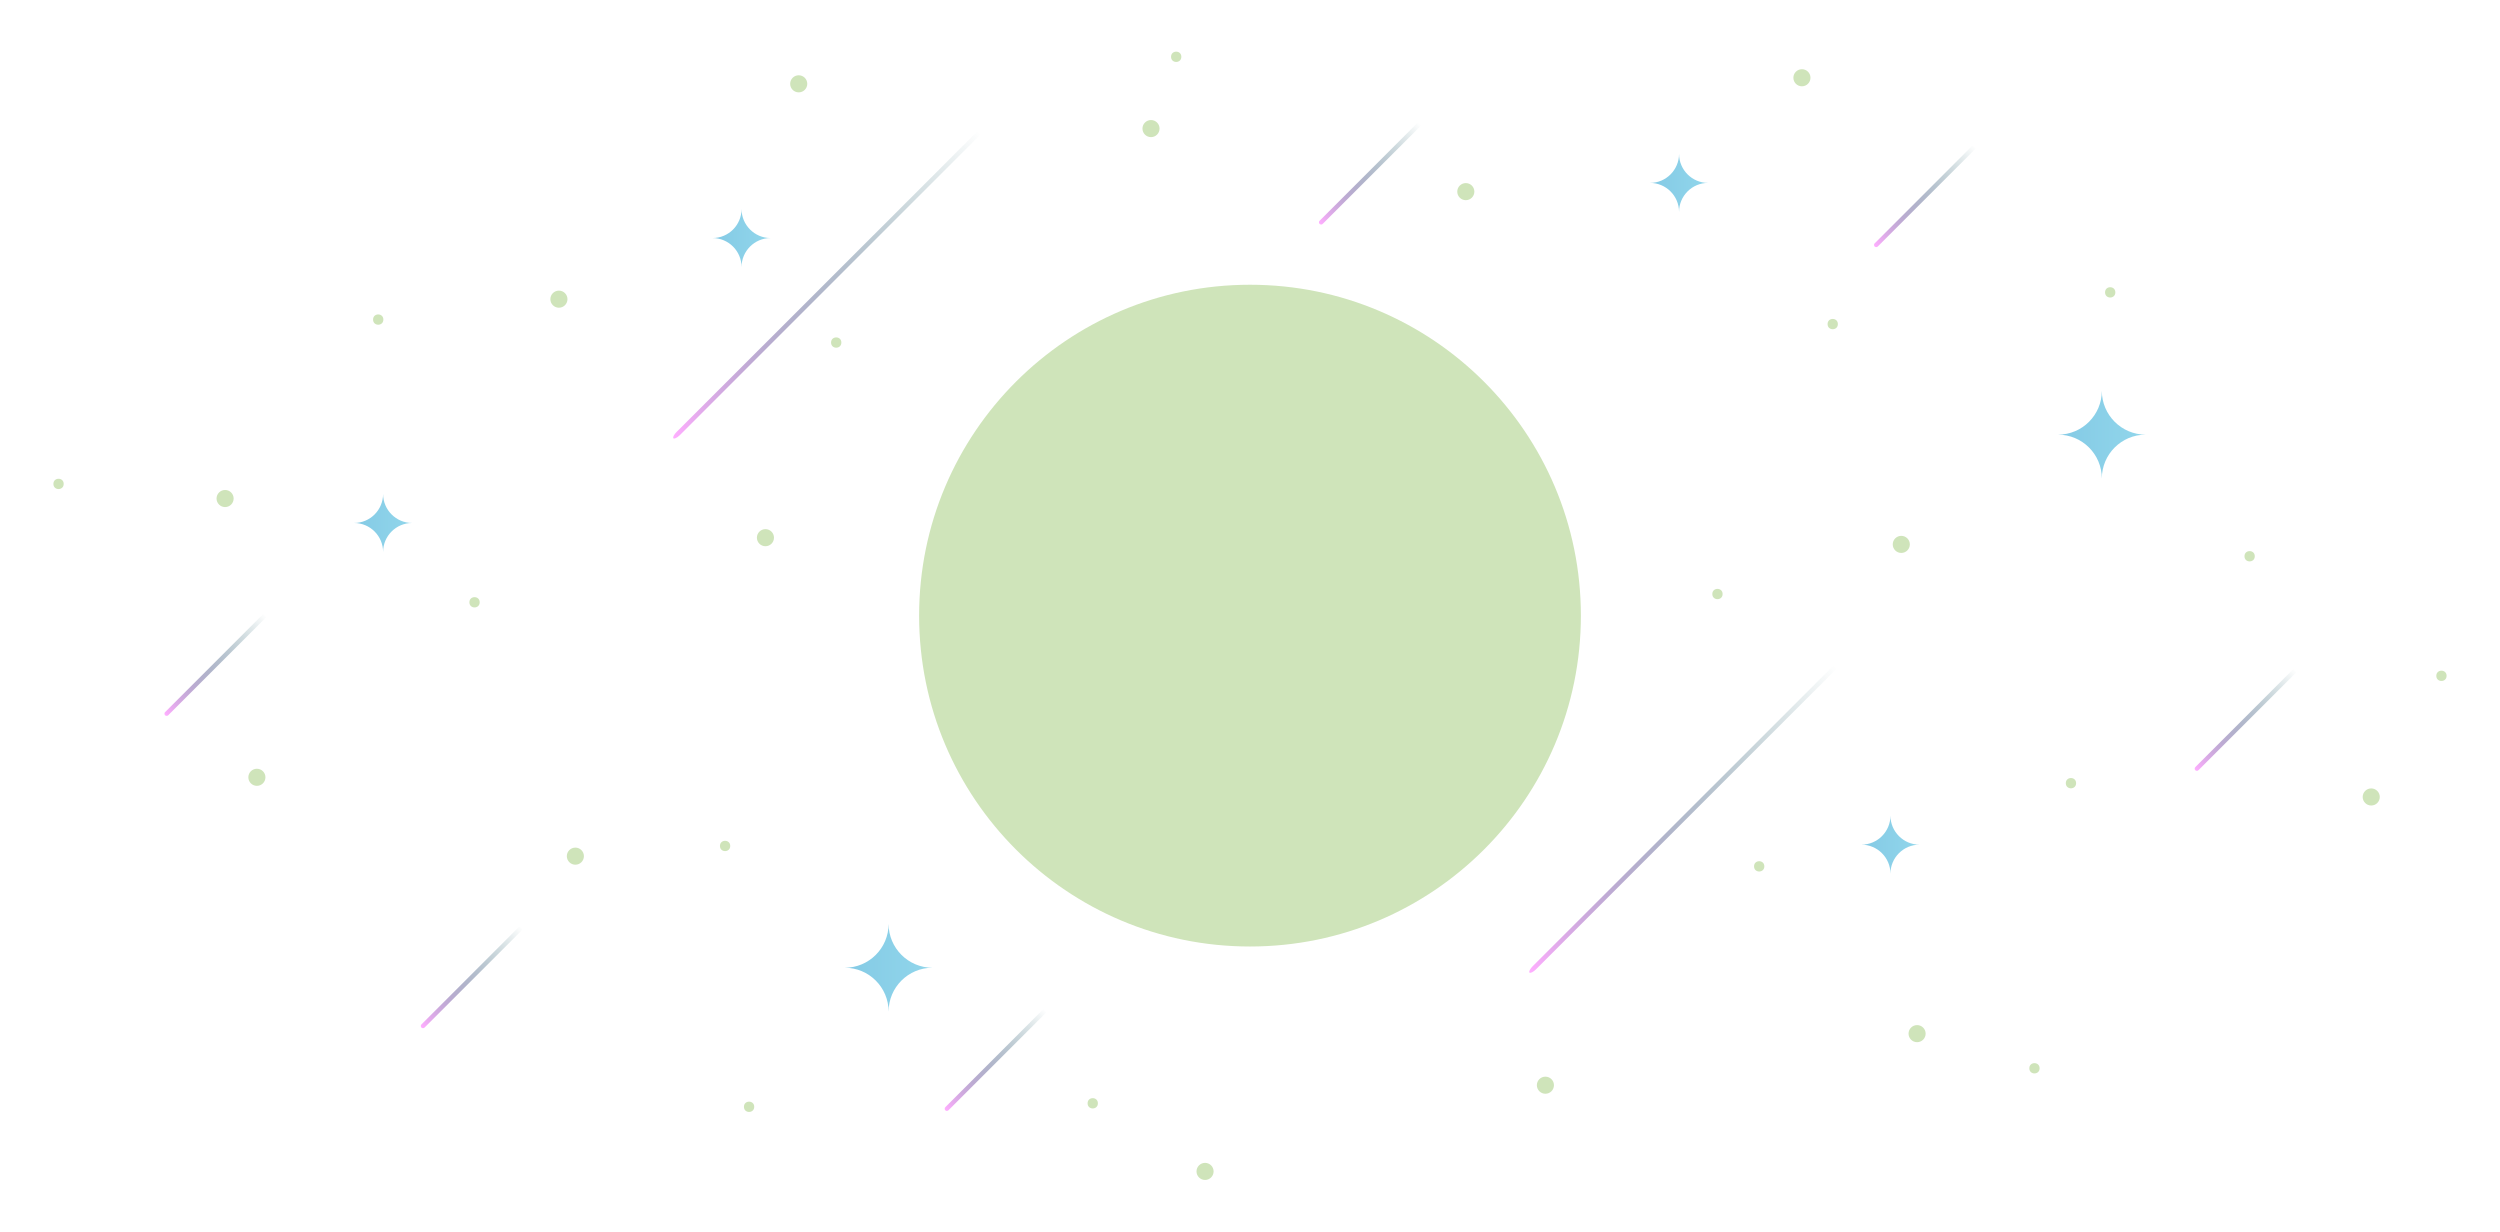 <?xml version="1.0" encoding="utf-8"?>
<!-- Generator: Adobe Illustrator 27.1.1, SVG Export Plug-In . SVG Version: 6.00 Build 0)  -->
<svg version="1.1" id="Univers" xmlns="http://www.w3.org/2000/svg" xmlns:xlink="http://www.w3.org/1999/xlink" x="0px" y="0px"
	 viewBox="0 0 272 134" style="enable-background:new 0 0 272 134;" xml:space="preserve">
<style type="text/css">
	.st0{fill:#CFE4BA;}
	.st1{fill:url(#SVGID_1_);}
	.st2{fill:url(#SVGID_00000101090462189900661940000009326104175617824150_);}
	.st3{fill:url(#SVGID_00000036935436454509557060000010915449442738039179_);}
	.st4{fill:url(#SVGID_00000109720879388267786560000003811224819877708181_);}
	.st5{fill:url(#SVGID_00000129196821117214749590000011136118478258709161_);}
	.st6{fill:url(#SVGID_00000172432368659696152900000015265188480050759326_);}
	.st7{fill:url(#SVGID_00000026842833039865226260000007400249139898444947_);}
	.st8{fill:url(#SVGID_00000003815094868336896740000005719360588076474017_);}
	.st9{fill:url(#SVGID_00000079447254150229585430000008830882637939778731_);}
	.st10{fill:url(#SVGID_00000052067615850657393910000010496352788543736449_);}
	.st11{fill:url(#SVGID_00000116206071827924751440000016629864116504152979_);}
	.st12{fill:url(#SVGID_00000140008629187010007870000007104224768128536501_);}
	.st13{fill:url(#SVGID_00000182520207479516730140000017765013526177306256_);}
	.st14{fill:url(#SVGID_00000157998458109035892550000016553097056417897142_);}
</style>
<g>
	<g>
		<g>
			<g>
				<circle class="st0" cx="86.9" cy="9.12" r="0.93"/>
				<circle class="st0" cx="83.28" cy="58.5" r="0.93"/>
				<circle class="st0" cx="60.81" cy="32.55" r="0.93"/>
				<circle class="st0" cx="159.48" cy="20.85" r="0.93"/>
				<circle class="st0" cx="244.76" cy="60.52" r="0.56"/>
				<circle class="st0" cx="229.59" cy="31.81" r="0.56"/>
				<circle class="st0" cx="186.86" cy="64.63" r="0.56"/>
				<circle class="st0" cx="127.97" cy="6.18" r="0.56"/>
				<circle class="st0" cx="199.4" cy="35.26" r="0.56"/>
				<circle class="st0" cx="191.4" cy="94.26" r="0.56"/>
				<circle class="st0" cx="90.98" cy="37.27" r="0.56"/>
				<circle class="st0" cx="41.15" cy="34.77" r="0.56"/>
				<circle class="st0" cx="78.89" cy="92.04" r="0.56"/>
				<circle class="st0" cx="118.89" cy="120.04" r="0.56"/>
				<circle class="st0" cx="81.5" cy="120.42" r="0.56"/>
				<circle class="st0" cx="225.32" cy="85.21" r="0.56"/>
				<circle class="st0" cx="221.35" cy="116.23" r="0.56"/>
				<circle class="st0" cx="125.23" cy="13.99" r="0.93"/>
				<circle class="st0" cx="131.11" cy="127.45" r="0.93"/>
				<circle class="st0" cx="265.63" cy="73.53" r="0.56"/>
				<circle class="st0" cx="51.63" cy="65.53" r="0.56"/>
				<circle class="st0" cx="257.99" cy="86.71" r="0.93"/>
				<circle class="st0" cx="6.37" cy="52.65" r="0.56"/>
				<circle class="st0" cx="24.49" cy="54.24" r="0.93"/>
				<circle class="st0" cx="196.05" cy="8.46" r="0.93"/>
				<circle class="st0" cx="206.86" cy="59.23" r="0.93"/>
				<circle class="st0" cx="208.58" cy="112.46" r="0.93"/>
				<circle class="st0" cx="62.6" cy="93.15" r="0.93"/>
				<circle class="st0" cx="168.14" cy="118.07" r="0.93"/>
				<circle class="st0" cx="27.95" cy="84.57" r="0.93"/>
			</g>
			<linearGradient id="SVGID_1_" gradientUnits="userSpaceOnUse" x1="179.514" y1="19.896" x2="185.843" y2="19.896">
				<stop  offset="0" style="stop-color:#84CAE5"/>
				<stop  offset="1" style="stop-color:#91D6EB"/>
			</linearGradient>
			<path class="st1" d="M185.84,19.9L185.84,19.9c-1.75,0-3.16,1.42-3.16,3.16v0v0c0-1.75-1.42-3.16-3.16-3.16l0,0l0,0
				c1.75,0,3.16-1.42,3.16-3.16v0v0C182.68,18.48,184.1,19.9,185.84,19.9L185.84,19.9z"/>
			
				<linearGradient id="SVGID_00000028319285916137221480000003787106184869746864_" gradientUnits="userSpaceOnUse" x1="202.514" y1="91.897" x2="208.843" y2="91.897">
				<stop  offset="0" style="stop-color:#84CAE5"/>
				<stop  offset="1" style="stop-color:#91D6EB"/>
			</linearGradient>
			<path style="fill:url(#SVGID_00000028319285916137221480000003787106184869746864_);" d="M208.84,91.9L208.84,91.9
				c-1.75,0-3.16,1.42-3.16,3.16l0,0l0,0c0-1.75-1.42-3.16-3.16-3.16l0,0l0,0c1.75,0,3.16-1.42,3.16-3.16l0,0l0,0
				C205.68,90.48,207.1,91.9,208.84,91.9L208.84,91.9z"/>
			
				<linearGradient id="SVGID_00000084487901352686674420000015919970206293144721_" gradientUnits="userSpaceOnUse" x1="77.514" y1="25.896" x2="83.843" y2="25.896">
				<stop  offset="0" style="stop-color:#84CAE5"/>
				<stop  offset="1" style="stop-color:#91D6EB"/>
			</linearGradient>
			<path style="fill:url(#SVGID_00000084487901352686674420000015919970206293144721_);" d="M83.84,25.9L83.84,25.9
				c-1.75,0-3.16,1.42-3.16,3.16v0v0c0-1.75-1.42-3.16-3.16-3.16l0,0l0,0c1.75,0,3.16-1.42,3.16-3.16v0v0
				C80.68,24.48,82.1,25.9,83.84,25.9L83.84,25.9z"/>
			
				<linearGradient id="SVGID_00000120531003222639886650000004007688929232258694_" gradientUnits="userSpaceOnUse" x1="38.514" y1="56.897" x2="44.843" y2="56.897">
				<stop  offset="0" style="stop-color:#84CAE5"/>
				<stop  offset="1" style="stop-color:#91D6EB"/>
			</linearGradient>
			<path style="fill:url(#SVGID_00000120531003222639886650000004007688929232258694_);" d="M44.84,56.9L44.84,56.9
				c-1.75,0-3.16,1.42-3.16,3.16v0v0c0-1.75-1.42-3.16-3.16-3.16l0,0l0,0c1.75,0,3.16-1.42,3.16-3.16v0v0
				C41.68,55.48,43.1,56.9,44.84,56.9L44.84,56.9z"/>
			
				<linearGradient id="SVGID_00000080172276216989928210000014983458562564443326_" gradientUnits="userSpaceOnUse" x1="223.904" y1="47.286" x2="233.453" y2="47.286">
				<stop  offset="0" style="stop-color:#84CAE5"/>
				<stop  offset="1" style="stop-color:#91D6EB"/>
			</linearGradient>
			<path style="fill:url(#SVGID_00000080172276216989928210000014983458562564443326_);" d="M233.45,47.29L233.45,47.29
				c-2.64,0-4.77,2.14-4.77,4.77v0v0c0-2.64-2.14-4.77-4.77-4.77l0,0l0,0c2.64,0,4.77-2.14,4.77-4.77v0v0
				C228.68,45.15,230.82,47.29,233.45,47.29L233.45,47.29z"/>
			
				<linearGradient id="SVGID_00000134233867275978681390000000725917714722090888_" gradientUnits="userSpaceOnUse" x1="91.904" y1="105.286" x2="101.453" y2="105.286">
				<stop  offset="0" style="stop-color:#84CAE5"/>
				<stop  offset="1" style="stop-color:#91D6EB"/>
			</linearGradient>
			<path style="fill:url(#SVGID_00000134233867275978681390000000725917714722090888_);" d="M101.45,105.29L101.45,105.29
				c-2.64,0-4.77,2.14-4.77,4.77l0,0l0,0c0-2.64-2.14-4.77-4.77-4.77l0,0l0,0c2.64,0,4.77-2.14,4.77-4.77v0v0
				C96.68,103.15,98.82,105.29,101.45,105.29L101.45,105.29z"/>
		</g>
		
			<linearGradient id="SVGID_00000026848770014517047300000004092273364541765276_" gradientUnits="userSpaceOnUse" x1="-244.74" y1="-332.93" x2="-229.391" y2="-332.93" gradientTransform="matrix(0.707 -0.707 0.707 0.707 552.044 86.727)">
			<stop  offset="0" style="stop-color:#FFAEFF"/>
			<stop  offset="0.078" style="stop-color:#E3A4EC;stop-opacity:0.922"/>
			<stop  offset="0.267" style="stop-color:#A58CC3;stop-opacity:0.733"/>
			<stop  offset="0.449" style="stop-color:#7179A0;stop-opacity:0.551"/>
			<stop  offset="0.618" style="stop-color:#496A85;stop-opacity:0.382"/>
			<stop  offset="0.771" style="stop-color:#2C5F71;stop-opacity:0.229"/>
			<stop  offset="0.903" style="stop-color:#1A5865;stop-opacity:0.097"/>
			<stop  offset="1" style="stop-color:#145661;stop-opacity:0"/>
		</linearGradient>
		<path style="fill:url(#SVGID_00000026848770014517047300000004092273364541765276_);" d="M143.57,24.02
			c-0.09,0.09-0.09,0.25,0,0.34c0.09,0.09,0.25,0.09,0.34,0l10.68-10.68l-0.34-0.34L143.57,24.02z"/>
		
			<linearGradient id="SVGID_00000086672486444196824560000001200751471917020049_" gradientUnits="userSpaceOnUse" x1="-219.395" y1="-223.533" x2="-204.045" y2="-223.533" gradientTransform="matrix(0.707 -0.707 0.707 0.707 552.044 86.727)">
			<stop  offset="0" style="stop-color:#FFAEFF"/>
			<stop  offset="0.078" style="stop-color:#E3A4EC;stop-opacity:0.922"/>
			<stop  offset="0.267" style="stop-color:#A58CC3;stop-opacity:0.733"/>
			<stop  offset="0.449" style="stop-color:#7179A0;stop-opacity:0.551"/>
			<stop  offset="0.618" style="stop-color:#496A85;stop-opacity:0.382"/>
			<stop  offset="0.771" style="stop-color:#2C5F71;stop-opacity:0.229"/>
			<stop  offset="0.903" style="stop-color:#1A5865;stop-opacity:0.097"/>
			<stop  offset="1" style="stop-color:#145661;stop-opacity:0"/>
		</linearGradient>
		<path style="fill:url(#SVGID_00000086672486444196824560000001200751471917020049_);" d="M238.85,83.46
			c-0.09,0.09-0.09,0.25,0,0.34c0.09,0.09,0.25,0.09,0.34,0l10.68-10.68l-0.34-0.34L238.85,83.46z"/>
		
			<linearGradient id="SVGID_00000129885485207094851170000007673688657875204784_" gradientUnits="userSpaceOnUse" x1="-341.724" y1="-293.537" x2="-326.375" y2="-293.537" gradientTransform="matrix(0.707 -0.707 0.707 0.707 552.044 86.727)">
			<stop  offset="0" style="stop-color:#FFAEFF"/>
			<stop  offset="0.078" style="stop-color:#E3A4EC;stop-opacity:0.922"/>
			<stop  offset="0.267" style="stop-color:#A58CC3;stop-opacity:0.733"/>
			<stop  offset="0.449" style="stop-color:#7179A0;stop-opacity:0.551"/>
			<stop  offset="0.618" style="stop-color:#496A85;stop-opacity:0.382"/>
			<stop  offset="0.771" style="stop-color:#2C5F71;stop-opacity:0.229"/>
			<stop  offset="0.903" style="stop-color:#1A5865;stop-opacity:0.097"/>
			<stop  offset="1" style="stop-color:#145661;stop-opacity:0"/>
		</linearGradient>
		<path style="fill:url(#SVGID_00000129885485207094851170000007673688657875204784_);" d="M102.85,120.46
			c-0.09,0.09-0.09,0.25,0,0.34c0.09,0.09,0.25,0.09,0.34,0l10.68-10.68l-0.34-0.34L102.85,120.46z"/>
		
			<linearGradient id="SVGID_00000070797262777123357590000018014340058029572765_" gradientUnits="userSpaceOnUse" x1="-375.666" y1="-340.206" x2="-360.316" y2="-340.206" gradientTransform="matrix(0.707 -0.707 0.707 0.707 552.044 86.727)">
			<stop  offset="0" style="stop-color:#FFAEFF"/>
			<stop  offset="0.078" style="stop-color:#E3A4EC;stop-opacity:0.922"/>
			<stop  offset="0.267" style="stop-color:#A58CC3;stop-opacity:0.733"/>
			<stop  offset="0.449" style="stop-color:#7179A0;stop-opacity:0.551"/>
			<stop  offset="0.618" style="stop-color:#496A85;stop-opacity:0.382"/>
			<stop  offset="0.771" style="stop-color:#2C5F71;stop-opacity:0.229"/>
			<stop  offset="0.903" style="stop-color:#1A5865;stop-opacity:0.097"/>
			<stop  offset="1" style="stop-color:#145661;stop-opacity:0"/>
		</linearGradient>
		<path style="fill:url(#SVGID_00000070797262777123357590000018014340058029572765_);" d="M45.85,111.46
			c-0.09,0.09-0.09,0.25,0,0.34s0.25,0.09,0.34,0l10.68-10.68l-0.34-0.34L45.85,111.46z"/>
		
			<linearGradient id="SVGID_00000061441046957372112570000003203694514878762149_" gradientUnits="userSpaceOnUse" x1="-203.773" y1="-288.488" x2="-188.423" y2="-288.488" gradientTransform="matrix(0.707 -0.707 0.707 0.707 552.044 86.727)">
			<stop  offset="0" style="stop-color:#FFAEFF"/>
			<stop  offset="0.078" style="stop-color:#E3A4EC;stop-opacity:0.922"/>
			<stop  offset="0.267" style="stop-color:#A58CC3;stop-opacity:0.733"/>
			<stop  offset="0.449" style="stop-color:#7179A0;stop-opacity:0.551"/>
			<stop  offset="0.618" style="stop-color:#496A85;stop-opacity:0.382"/>
			<stop  offset="0.771" style="stop-color:#2C5F71;stop-opacity:0.229"/>
			<stop  offset="0.903" style="stop-color:#1A5865;stop-opacity:0.097"/>
			<stop  offset="1" style="stop-color:#145661;stop-opacity:0"/>
		</linearGradient>
		<path style="fill:url(#SVGID_00000061441046957372112570000003203694514878762149_);" d="M203.96,26.48
			c-0.09,0.09-0.09,0.25,0,0.34c0.09,0.09,0.25,0.09,0.34,0l10.68-10.68l-0.34-0.34L203.96,26.48z"/>
		
			<linearGradient id="SVGID_00000005267386121562014480000010562207373562645690_" gradientUnits="userSpaceOnUse" x1="-371.357" y1="-383.947" x2="-356.007" y2="-383.947" gradientTransform="matrix(0.707 -0.707 0.707 0.707 552.044 86.727)">
			<stop  offset="0" style="stop-color:#FFAEFF"/>
			<stop  offset="0.078" style="stop-color:#E3A4EC;stop-opacity:0.922"/>
			<stop  offset="0.267" style="stop-color:#A58CC3;stop-opacity:0.733"/>
			<stop  offset="0.449" style="stop-color:#7179A0;stop-opacity:0.551"/>
			<stop  offset="0.618" style="stop-color:#496A85;stop-opacity:0.382"/>
			<stop  offset="0.771" style="stop-color:#2C5F71;stop-opacity:0.229"/>
			<stop  offset="0.903" style="stop-color:#1A5865;stop-opacity:0.097"/>
			<stop  offset="1" style="stop-color:#145661;stop-opacity:0"/>
		</linearGradient>
		<path style="fill:url(#SVGID_00000005267386121562014480000010562207373562645690_);" d="M17.96,77.48
			c-0.09,0.09-0.09,0.25,0,0.34c0.09,0.09,0.25,0.09,0.34,0l10.68-10.68l-0.34-0.34L17.96,77.48z"/>
		
			<linearGradient id="SVGID_00000164481239803517347630000004723945541833592466_" gradientUnits="userSpaceOnUse" x1="-118.427" y1="-259.192" x2="-103.078" y2="-259.192" gradientTransform="matrix(2.164 -2.164 0.707 0.707 606.019 32.752)">
			<stop  offset="0" style="stop-color:#FFAEFF"/>
			<stop  offset="0.078" style="stop-color:#E3A4EC;stop-opacity:0.922"/>
			<stop  offset="0.267" style="stop-color:#A58CC3;stop-opacity:0.733"/>
			<stop  offset="0.449" style="stop-color:#7179A0;stop-opacity:0.551"/>
			<stop  offset="0.618" style="stop-color:#496A85;stop-opacity:0.382"/>
			<stop  offset="0.771" style="stop-color:#2C5F71;stop-opacity:0.229"/>
			<stop  offset="0.903" style="stop-color:#1A5865;stop-opacity:0.097"/>
			<stop  offset="1" style="stop-color:#145661;stop-opacity:0"/>
		</linearGradient>
		<path style="fill:url(#SVGID_00000164481239803517347630000004723945541833592466_);" d="M166.76,105.12
			c-0.29,0.29-0.45,0.6-0.35,0.7c0.09,0.09,0.41-0.06,0.7-0.35l32.7-32.7l-0.34-0.34L166.76,105.12z"/>
		
			<linearGradient id="SVGID_00000172401093503915900370000017691272335618648501_" gradientUnits="userSpaceOnUse" x1="-126.515" y1="-366.145" x2="-111.165" y2="-366.145" gradientTransform="matrix(2.164 -2.164 0.707 0.707 606.019 32.752)">
			<stop  offset="0" style="stop-color:#FFAEFF"/>
			<stop  offset="0.078" style="stop-color:#E3A4EC;stop-opacity:0.922"/>
			<stop  offset="0.267" style="stop-color:#A58CC3;stop-opacity:0.733"/>
			<stop  offset="0.449" style="stop-color:#7179A0;stop-opacity:0.551"/>
			<stop  offset="0.618" style="stop-color:#496A85;stop-opacity:0.382"/>
			<stop  offset="0.771" style="stop-color:#2C5F71;stop-opacity:0.229"/>
			<stop  offset="0.903" style="stop-color:#1A5865;stop-opacity:0.097"/>
			<stop  offset="1" style="stop-color:#145661;stop-opacity:0"/>
		</linearGradient>
		<path style="fill:url(#SVGID_00000172401093503915900370000017691272335618648501_);" d="M73.62,46.99
			c-0.29,0.29-0.45,0.6-0.35,0.7c0.09,0.09,0.41-0.06,0.7-0.35l32.7-32.7l-0.34-0.34L73.62,46.99z"/>
	</g>
	<circle class="st0" cx="136" cy="66.98" r="36"/>
</g>
</svg>
